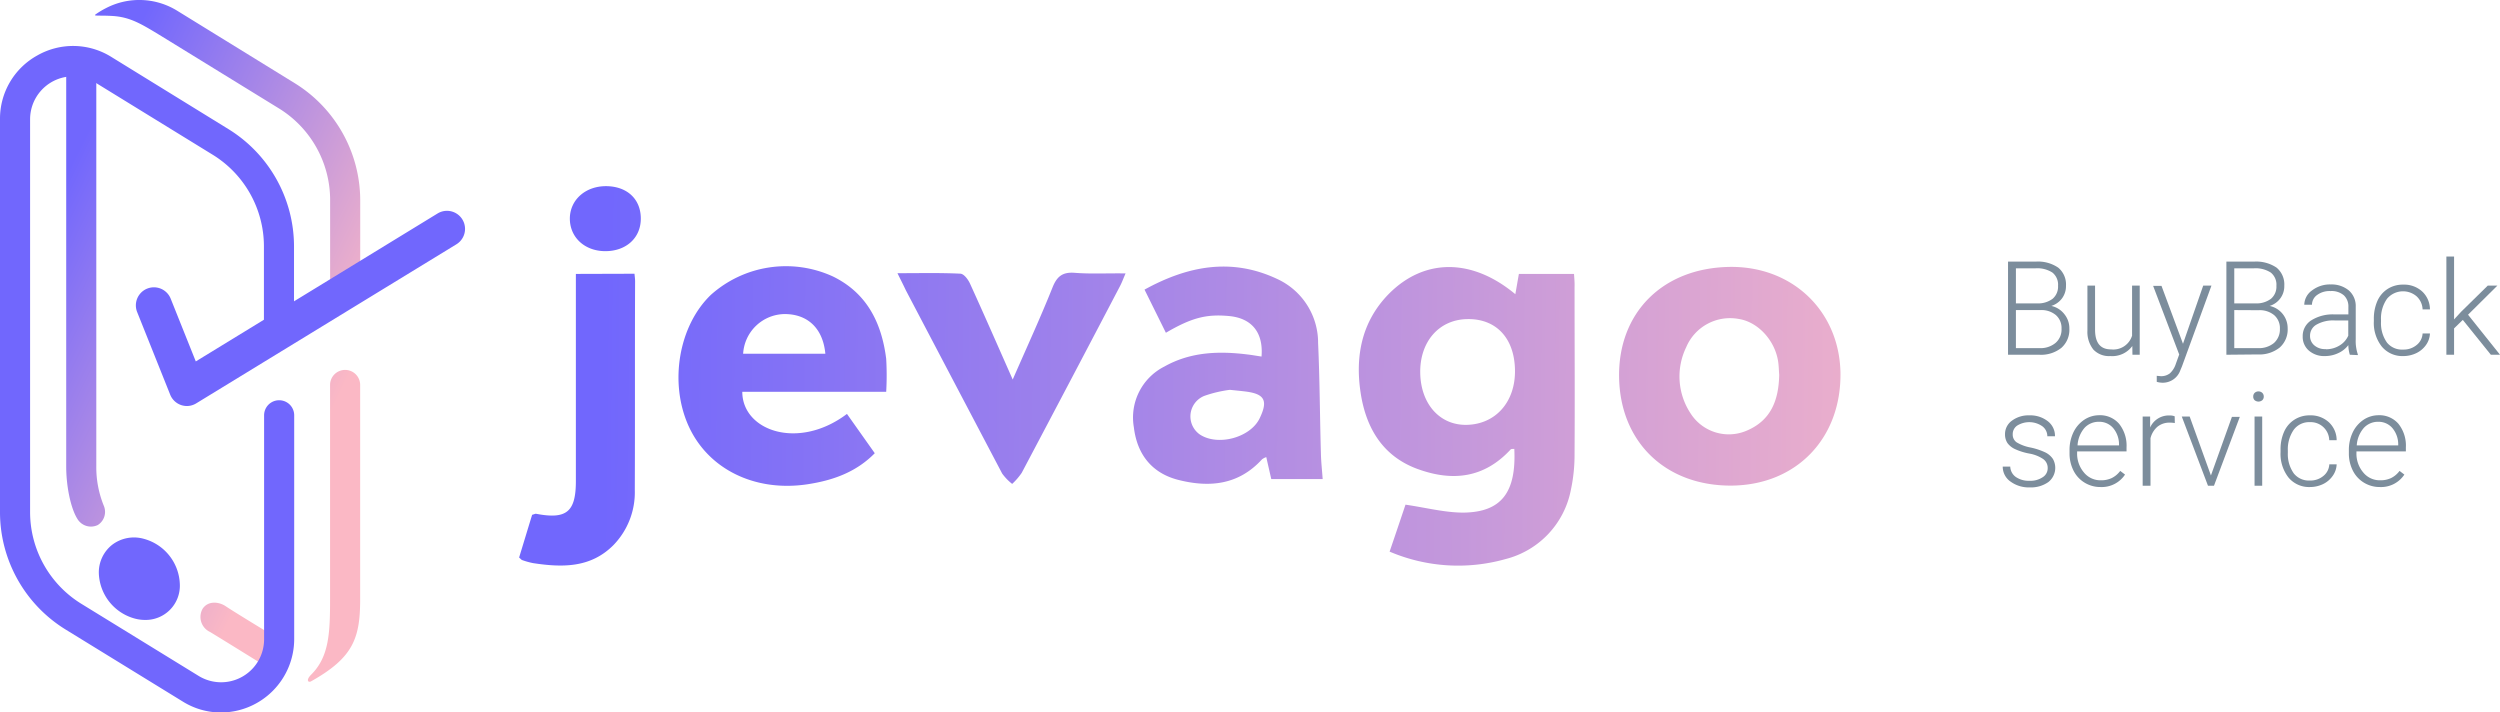 <svg xmlns="http://www.w3.org/2000/svg" xmlns:xlink="http://www.w3.org/1999/xlink" viewBox="0 0 415.37 118.38"><defs><style>.cls-1{fill:url(#linear-gradient);}.cls-2{fill:#7167fd;}.cls-3{fill:url(#linear-gradient-2);}.cls-4{fill:#7c8d9c;}</style><linearGradient id="linear-gradient" x1="5.28" y1="40.72" x2="56.42" y2="65.68" gradientUnits="userSpaceOnUse"><stop offset="0" stop-color="#7167fd"/><stop offset="1" stop-color="#fbb8c5"/></linearGradient><linearGradient id="linear-gradient-2" x1="100.18" y1="62.48" x2="336.18" y2="64.95" xlink:href="#linear-gradient"/></defs><title>Asset 2</title><g id="Layer_2" data-name="Layer 2"><g id="Layer_1-2" data-name="Layer 1"><path class="cls-1" d="M33.68,101.12A2.75,2.75,0,0,0,34.9,105c1.51.91,8.11,5,8.11,5l2.62-4.25s-6.72-4.07-8.09-5C36.46,100,34.63,99.73,33.68,101.12ZM16,77.5V12.15H11V77.5c0,3.37.77,7,1.87,8.73a2.62,2.62,0,0,0,3.38,1,2.58,2.58,0,0,0,1-3.19A17,17,0,0,1,16,77.5ZM49,13.84,29.5,1.82a12,12,0,0,0-11.89-.47,13.44,13.44,0,0,0-1.67,1c-.56.38.39.17,2.68.3,3,.17,4.81,1.29,8.26,3.39l19.51,12a17.88,17.88,0,0,1,8.46,15.14v16.5h5V33.23A22.9,22.9,0,0,0,49,13.84Zm8.34,47.62a2.5,2.5,0,0,0-2.5,2.5V99.58c0,5.52-.15,9.52-3.11,12.48-1,1-.47,1.38-.06,1.15,7-3.92,8.17-7.14,8.17-13.63V64A2.5,2.5,0,0,0,57.35,61.46Z"/><path class="cls-2" d="M36.7,118.38a12,12,0,0,1-6.35-1.83l-19.52-12A22.91,22.91,0,0,1,0,85.14V19.79A12,12,0,0,1,6.22,9.2a12,12,0,0,1,12.28.26L38,21.48A22.92,22.92,0,0,1,48.85,40.87V53.72a2.5,2.5,0,0,1-5,0V40.87a17.88,17.88,0,0,0-8.46-15.13l-19.51-12A7.14,7.14,0,0,0,5,19.79V85.14a17.9,17.9,0,0,0,8.45,15.14L33,112.3a7.14,7.14,0,0,0,10.88-6.08V69a2.5,2.5,0,0,1,5,0v37.26A12.21,12.21,0,0,1,36.7,118.38Z"/><path class="cls-2" d="M31.07,67.46a3.09,3.09,0,0,1-.95-.15,3,3,0,0,1-1.84-1.73l-5.5-13.75a3,3,0,0,1,5.57-2.23l4.18,10.45L72.7,35.47a3,3,0,1,1,3.13,5.12L32.63,67A3,3,0,0,1,31.07,67.46Z"/><ellipse class="cls-2" cx="23.17" cy="96.13" rx="3.28" ry="4.25" transform="translate(-57.71 39.24) rotate(-41.33)"/><path class="cls-2" d="M24.1,103a6.52,6.52,0,0,1-1.68-.22,8.09,8.09,0,0,1-6-7.58,5.84,5.84,0,0,1,2.21-4.68,6,6,0,0,1,5.25-1,8.09,8.09,0,0,1,6,7.59A5.68,5.68,0,0,1,24.1,103Zm-1.68-7.69A2.24,2.24,0,0,0,23.91,97h0a2.3,2.3,0,0,0-1.5-1.7Z"/><path class="cls-3" d="M138.4,45.94A18.71,18.71,0,0,0,118.1,49c-5.34,5.14-6.94,14.58-3.7,21.76s11,11,19.7,9.71c4.25-.64,8.13-2,11.24-5.17l-4.62-6.53c-8.08,6.1-17.38,2.81-17.39-3.67h23.91a47.41,47.41,0,0,0,0-5.48C146.49,53.69,144.08,48.72,138.4,45.94ZM123.47,58.77a7,7,0,0,1,6.89-6.59c3.86,0,6.38,2.4,6.77,6.59ZM100.68,30.93c-3.37,0-5.91,2.21-6,5.25-.07,3.2,2.42,5.54,5.88,5.55s5.94-2.2,5.91-5.47S104.1,30.94,100.68,30.93Zm-5,14.58v2.78q0,15.83,0,31.65c0,5.14-1.57,6.39-6.63,5.42-.14,0-.3.08-.64.18-.71,2.32-1.44,4.74-2.16,7.09.28.24.38.39.52.43a12.52,12.52,0,0,0,1.79.5c4.84.74,9.57.83,13.37-3a12.59,12.59,0,0,0,3.54-9.16c.05-11.56,0-23.13.05-34.69,0-.38-.06-.75-.1-1.23Zm165.81,0h-9.13c-.21,1.19-.39,2.25-.59,3.37-7.2-6-15.1-6-21-.07-4.54,4.62-5.63,10.36-4.7,16.48.89,5.8,3.65,10.52,9.48,12.64s11.06,1.49,15.44-3.25c.11-.12.4-.07.61-.1.34,7.21-2.12,10.51-8.44,10.59-3.12,0-6.26-.83-9.64-1.32-.77,2.29-1.68,5-2.64,7.8a29,29,0,0,0,19.26,1.24A14.74,14.74,0,0,0,261,81.38a27.83,27.83,0,0,0,.61-6c.06-9.23,0-18.45,0-27.67C261.64,47,261.57,46.3,261.52,45.52ZM243.64,70.59c-4.42.06-7.56-3.45-7.67-8.57s3-8.88,7.74-9,7.86,3,8,8.34S248.54,70.51,243.64,70.59Zm43.54-26.24c-11,.25-18.34,7.66-18.17,18.33.17,10.82,7.79,18.11,18.78,18,10.75-.14,18.18-7.92,18-18.82C305.56,51.55,297.66,44.11,287.18,44.35Zm3.13,27.16a7.53,7.53,0,0,1-9.44-2.85,11.13,11.13,0,0,1-.72-10.95A7.91,7.91,0,0,1,288.92,53c3.17.5,6,3.56,6.52,7.1.11.77.12,1.56.17,2.19C295.53,66.43,294.28,69.79,290.31,71.51ZM178.58,45.33c-2.08-.17-3,.63-3.73,2.49-2,5-4.23,9.84-6.59,15.24-2.51-5.68-4.76-10.82-7.09-15.93-.31-.68-1-1.63-1.61-1.66-3.38-.16-6.78-.08-10.45-.08.59,1.2,1,2,1.4,2.85q8,15.24,16,30.44a8.68,8.68,0,0,0,1.66,1.72,10.86,10.86,0,0,0,1.58-1.83q8.21-15.51,16.32-31c.32-.6.55-1.24.94-2.14C184,45.38,181.28,45.54,178.58,45.33ZM219,57a11.66,11.66,0,0,0-6.84-10.67c-7.55-3.54-14.81-2.17-22,1.79l3.55,7.17c4.26-2.5,6.74-3.13,10.49-2.78s5.73,2.7,5.4,6.73c-.77-.11-1.52-.25-2.28-.34-4.8-.6-9.51-.45-13.86,2A9.49,9.49,0,0,0,188.39,71c.54,4.51,3,7.58,7.29,8.71,5.2,1.34,10.07.91,14-3.39a2.38,2.38,0,0,1,.71-.37c.3,1.33.57,2.51.83,3.65h8.54c-.11-1.54-.26-2.86-.29-4.19C219.29,69.28,219.28,63.11,219,57ZM209.29,69.5c-1.54,3.21-6.94,4.67-9.94,2.69a3.67,3.67,0,0,1,.76-6.42,20.66,20.66,0,0,1,4.23-1c1.23.13,1.92.19,2.61.28C210.13,65.45,210.71,66.56,209.29,69.5Z"/><path class="cls-4" d="M333.63,58.94V43.47h4.57a5.94,5.94,0,0,1,3.77,1,3.62,3.62,0,0,1,1.29,3,3.44,3.44,0,0,1-.65,2.09,3.54,3.54,0,0,1-1.79,1.27A3.74,3.74,0,0,1,343,52.21a3.7,3.7,0,0,1,.82,2.38,4,4,0,0,1-1.32,3.2,5.41,5.41,0,0,1-3.68,1.15Zm1.31-8.53h3.57a4,4,0,0,0,2.53-.77,2.63,2.63,0,0,0,.9-2.16,2.57,2.57,0,0,0-.93-2.19,4.61,4.61,0,0,0-2.81-.71h-3.26Zm0,1.11v6.32h3.92a3.9,3.9,0,0,0,2.66-.86,2.93,2.93,0,0,0,1-2.37,2.85,2.85,0,0,0-.94-2.26,3.73,3.73,0,0,0-2.59-.83Z"/><path class="cls-4" d="M354.28,57.49a4.13,4.13,0,0,1-3.66,1.67,3.57,3.57,0,0,1-2.8-1.07,4.7,4.7,0,0,1-1-3.16V47.45h1.27v7.32c0,2.19.88,3.28,2.65,3.28a3.26,3.26,0,0,0,3.5-2.28V47.45h1.27V58.94H354.3Z"/><path class="cls-4" d="M362.7,57.12l3.36-9.67h1.37L362.52,60.9l-.25.59a3.1,3.1,0,0,1-2.93,2.1,3.48,3.48,0,0,1-1-.15v-1l.65.06a2.35,2.35,0,0,0,1.52-.46,3.59,3.59,0,0,0,1-1.59l.56-1.55-4.33-11.4h1.39Z"/><path class="cls-4" d="M369.91,58.94V43.47h4.57a6,6,0,0,1,3.77,1,3.62,3.62,0,0,1,1.28,3,3.38,3.38,0,0,1-.65,2.09,3.46,3.46,0,0,1-1.79,1.27,3.77,3.77,0,0,1,3,3.71,4,4,0,0,1-1.32,3.2,5.44,5.44,0,0,1-3.69,1.15Zm1.31-8.53h3.57a4,4,0,0,0,2.53-.77,2.63,2.63,0,0,0,.9-2.16,2.57,2.57,0,0,0-.93-2.19,4.63,4.63,0,0,0-2.81-.71h-3.26Zm0,1.11v6.32h3.92A3.92,3.92,0,0,0,377.8,57a3,3,0,0,0,1-2.37,2.85,2.85,0,0,0-.94-2.26,3.76,3.76,0,0,0-2.6-.83Z"/><path class="cls-4" d="M390.42,58.94a6,6,0,0,1-.25-1.6,4.33,4.33,0,0,1-1.7,1.34,5.14,5.14,0,0,1-2.19.48,3.86,3.86,0,0,1-2.69-.93,3,3,0,0,1-1-2.34,3.06,3.06,0,0,1,1.4-2.65,6.7,6.7,0,0,1,3.89-1h2.3V51a2.52,2.52,0,0,0-.75-1.93,3.12,3.12,0,0,0-2.22-.71A3.48,3.48,0,0,0,385,49a2,2,0,0,0-.87,1.63h-1.28a3,3,0,0,1,1.28-2.37,4.89,4.89,0,0,1,3.13-1,4.5,4.5,0,0,1,3,1,3.43,3.43,0,0,1,1.14,2.68v5.44a6.88,6.88,0,0,0,.35,2.5v.12Zm-4-.91a4.28,4.28,0,0,0,2.28-.62,3.61,3.61,0,0,0,1.46-1.64V53.24h-2.27a5.62,5.62,0,0,0-3,.69,2.09,2.09,0,0,0-1.08,1.86,2,2,0,0,0,.72,1.6A2.68,2.68,0,0,0,386.42,58Z"/><path class="cls-4" d="M399.28,58.08a3.36,3.36,0,0,0,2.23-.75,2.62,2.62,0,0,0,1-1.93h1.22a3.53,3.53,0,0,1-.65,1.91,4.19,4.19,0,0,1-1.61,1.36,5,5,0,0,1-2.16.49,4.44,4.44,0,0,1-3.58-1.58,6.33,6.33,0,0,1-1.32-4.22V53a7.27,7.27,0,0,1,.59-3,4.55,4.55,0,0,1,1.71-2,4.64,4.64,0,0,1,2.59-.71,4.44,4.44,0,0,1,3.12,1.12,4.08,4.08,0,0,1,1.31,3h-1.22a3.1,3.1,0,0,0-1-2.18,3.47,3.47,0,0,0-4.91.41,5.66,5.66,0,0,0-1,3.49v.37a5.53,5.53,0,0,0,1,3.43A3.2,3.2,0,0,0,399.28,58.08Z"/><path class="cls-4" d="M409.19,53.15l-1.45,1.41v4.38h-1.28V42.62h1.28V53.07l1.2-1.3,4.4-4.32h1.6l-4.88,4.84,5.31,6.65h-1.52Z"/><path class="cls-4" d="M340.22,77.78a1.8,1.8,0,0,0-.76-1.52,6,6,0,0,0-2.29-.9,10,10,0,0,1-2.37-.74,3.21,3.21,0,0,1-1.26-1,2.61,2.61,0,0,1-.41-1.47,2.73,2.73,0,0,1,1.14-2.25,4.61,4.61,0,0,1,2.91-.89,4.72,4.72,0,0,1,3.09,1,3.06,3.06,0,0,1,1.16,2.48h-1.27a2.06,2.06,0,0,0-.85-1.68,3.8,3.8,0,0,0-4.14-.11,1.7,1.7,0,0,0-.76,1.45,1.56,1.56,0,0,0,.63,1.33,6.93,6.93,0,0,0,2.31.87,11.08,11.08,0,0,1,2.5.83,3.25,3.25,0,0,1,1.24,1.08,3,3,0,0,1-.77,3.84,5,5,0,0,1-3.06.88,5.14,5.14,0,0,1-3.26-1,3,3,0,0,1-1.25-2.46H334a2.19,2.19,0,0,0,.94,1.74,3.79,3.79,0,0,0,2.29.62,3.59,3.59,0,0,0,2.14-.58A1.74,1.74,0,0,0,340.22,77.78Z"/><path class="cls-4" d="M349,80.92a5,5,0,0,1-2.65-.73,4.9,4.9,0,0,1-1.84-2,6.28,6.28,0,0,1-.66-2.9v-.45a6.76,6.76,0,0,1,.64-3,5.23,5.23,0,0,1,1.79-2.09,4.5,4.5,0,0,1,2.49-.76,4.17,4.17,0,0,1,3.32,1.43,5.82,5.82,0,0,1,1.23,3.91V75h-8.21v.24a4.81,4.81,0,0,0,1.13,3.26,3.54,3.54,0,0,0,2.82,1.3,4.11,4.11,0,0,0,1.8-.37,3.91,3.91,0,0,0,1.41-1.19l.8.61A4.64,4.64,0,0,1,349,80.92Zm-.23-10.84a3.19,3.19,0,0,0-2.42,1A4.87,4.87,0,0,0,345.18,74h6.89v-.14a4.2,4.2,0,0,0-.94-2.7A3,3,0,0,0,348.79,70.08Z"/><path class="cls-4" d="M361.34,70.29a4.76,4.76,0,0,0-.86-.07,3.12,3.12,0,0,0-2,.66,3.68,3.68,0,0,0-1.18,1.93V80.7H356V69.21h1.24l0,1.82a3.39,3.39,0,0,1,3.24-2,2.09,2.09,0,0,1,.84.14Z"/><path class="cls-4" d="M367.34,79l3.49-9.74h1.31L367.85,80.7h-1L362.5,69.21h1.31Z"/><path class="cls-4" d="M374.37,65.89a.84.84,0,0,1,.23-.61.94.94,0,0,1,1.28,0,.85.85,0,0,1,.24.61.81.81,0,0,1-.24.6,1,1,0,0,1-1.28,0A.81.81,0,0,1,374.37,65.89Zm1.49,14.81h-1.27V69.21h1.27Z"/><path class="cls-4" d="M383.78,79.84a3.36,3.36,0,0,0,2.23-.75,2.62,2.62,0,0,0,1-1.94h1.22a3.5,3.5,0,0,1-.66,1.92,4.16,4.16,0,0,1-1.6,1.36,5,5,0,0,1-2.16.49,4.44,4.44,0,0,1-3.58-1.58,6.36,6.36,0,0,1-1.32-4.23v-.38a7.11,7.11,0,0,1,.59-3,4.55,4.55,0,0,1,1.71-2,4.64,4.64,0,0,1,2.59-.72,4.45,4.45,0,0,1,3.12,1.13,4.08,4.08,0,0,1,1.31,3H387a3.08,3.08,0,0,0-3.21-3,3.18,3.18,0,0,0-2.67,1.24,5.66,5.66,0,0,0-1,3.49v.37a5.53,5.53,0,0,0,1,3.43A3.2,3.2,0,0,0,383.78,79.84Z"/><path class="cls-4" d="M395.41,80.92a5,5,0,0,1-2.65-.73,4.9,4.9,0,0,1-1.84-2,6.28,6.28,0,0,1-.66-2.9v-.45a6.76,6.76,0,0,1,.64-3,5.23,5.23,0,0,1,1.79-2.09,4.5,4.5,0,0,1,2.49-.76,4.17,4.17,0,0,1,3.32,1.43,5.82,5.82,0,0,1,1.23,3.91V75h-8.21v.24a4.81,4.81,0,0,0,1.13,3.26,3.54,3.54,0,0,0,2.82,1.3,4.11,4.11,0,0,0,1.8-.37,3.91,3.91,0,0,0,1.41-1.19l.8.61A4.64,4.64,0,0,1,395.41,80.92Zm-.23-10.84a3.19,3.19,0,0,0-2.42,1A4.87,4.87,0,0,0,391.57,74h6.89v-.14a4.2,4.2,0,0,0-.94-2.7A3,3,0,0,0,395.18,70.08Z"/></g></g></svg>